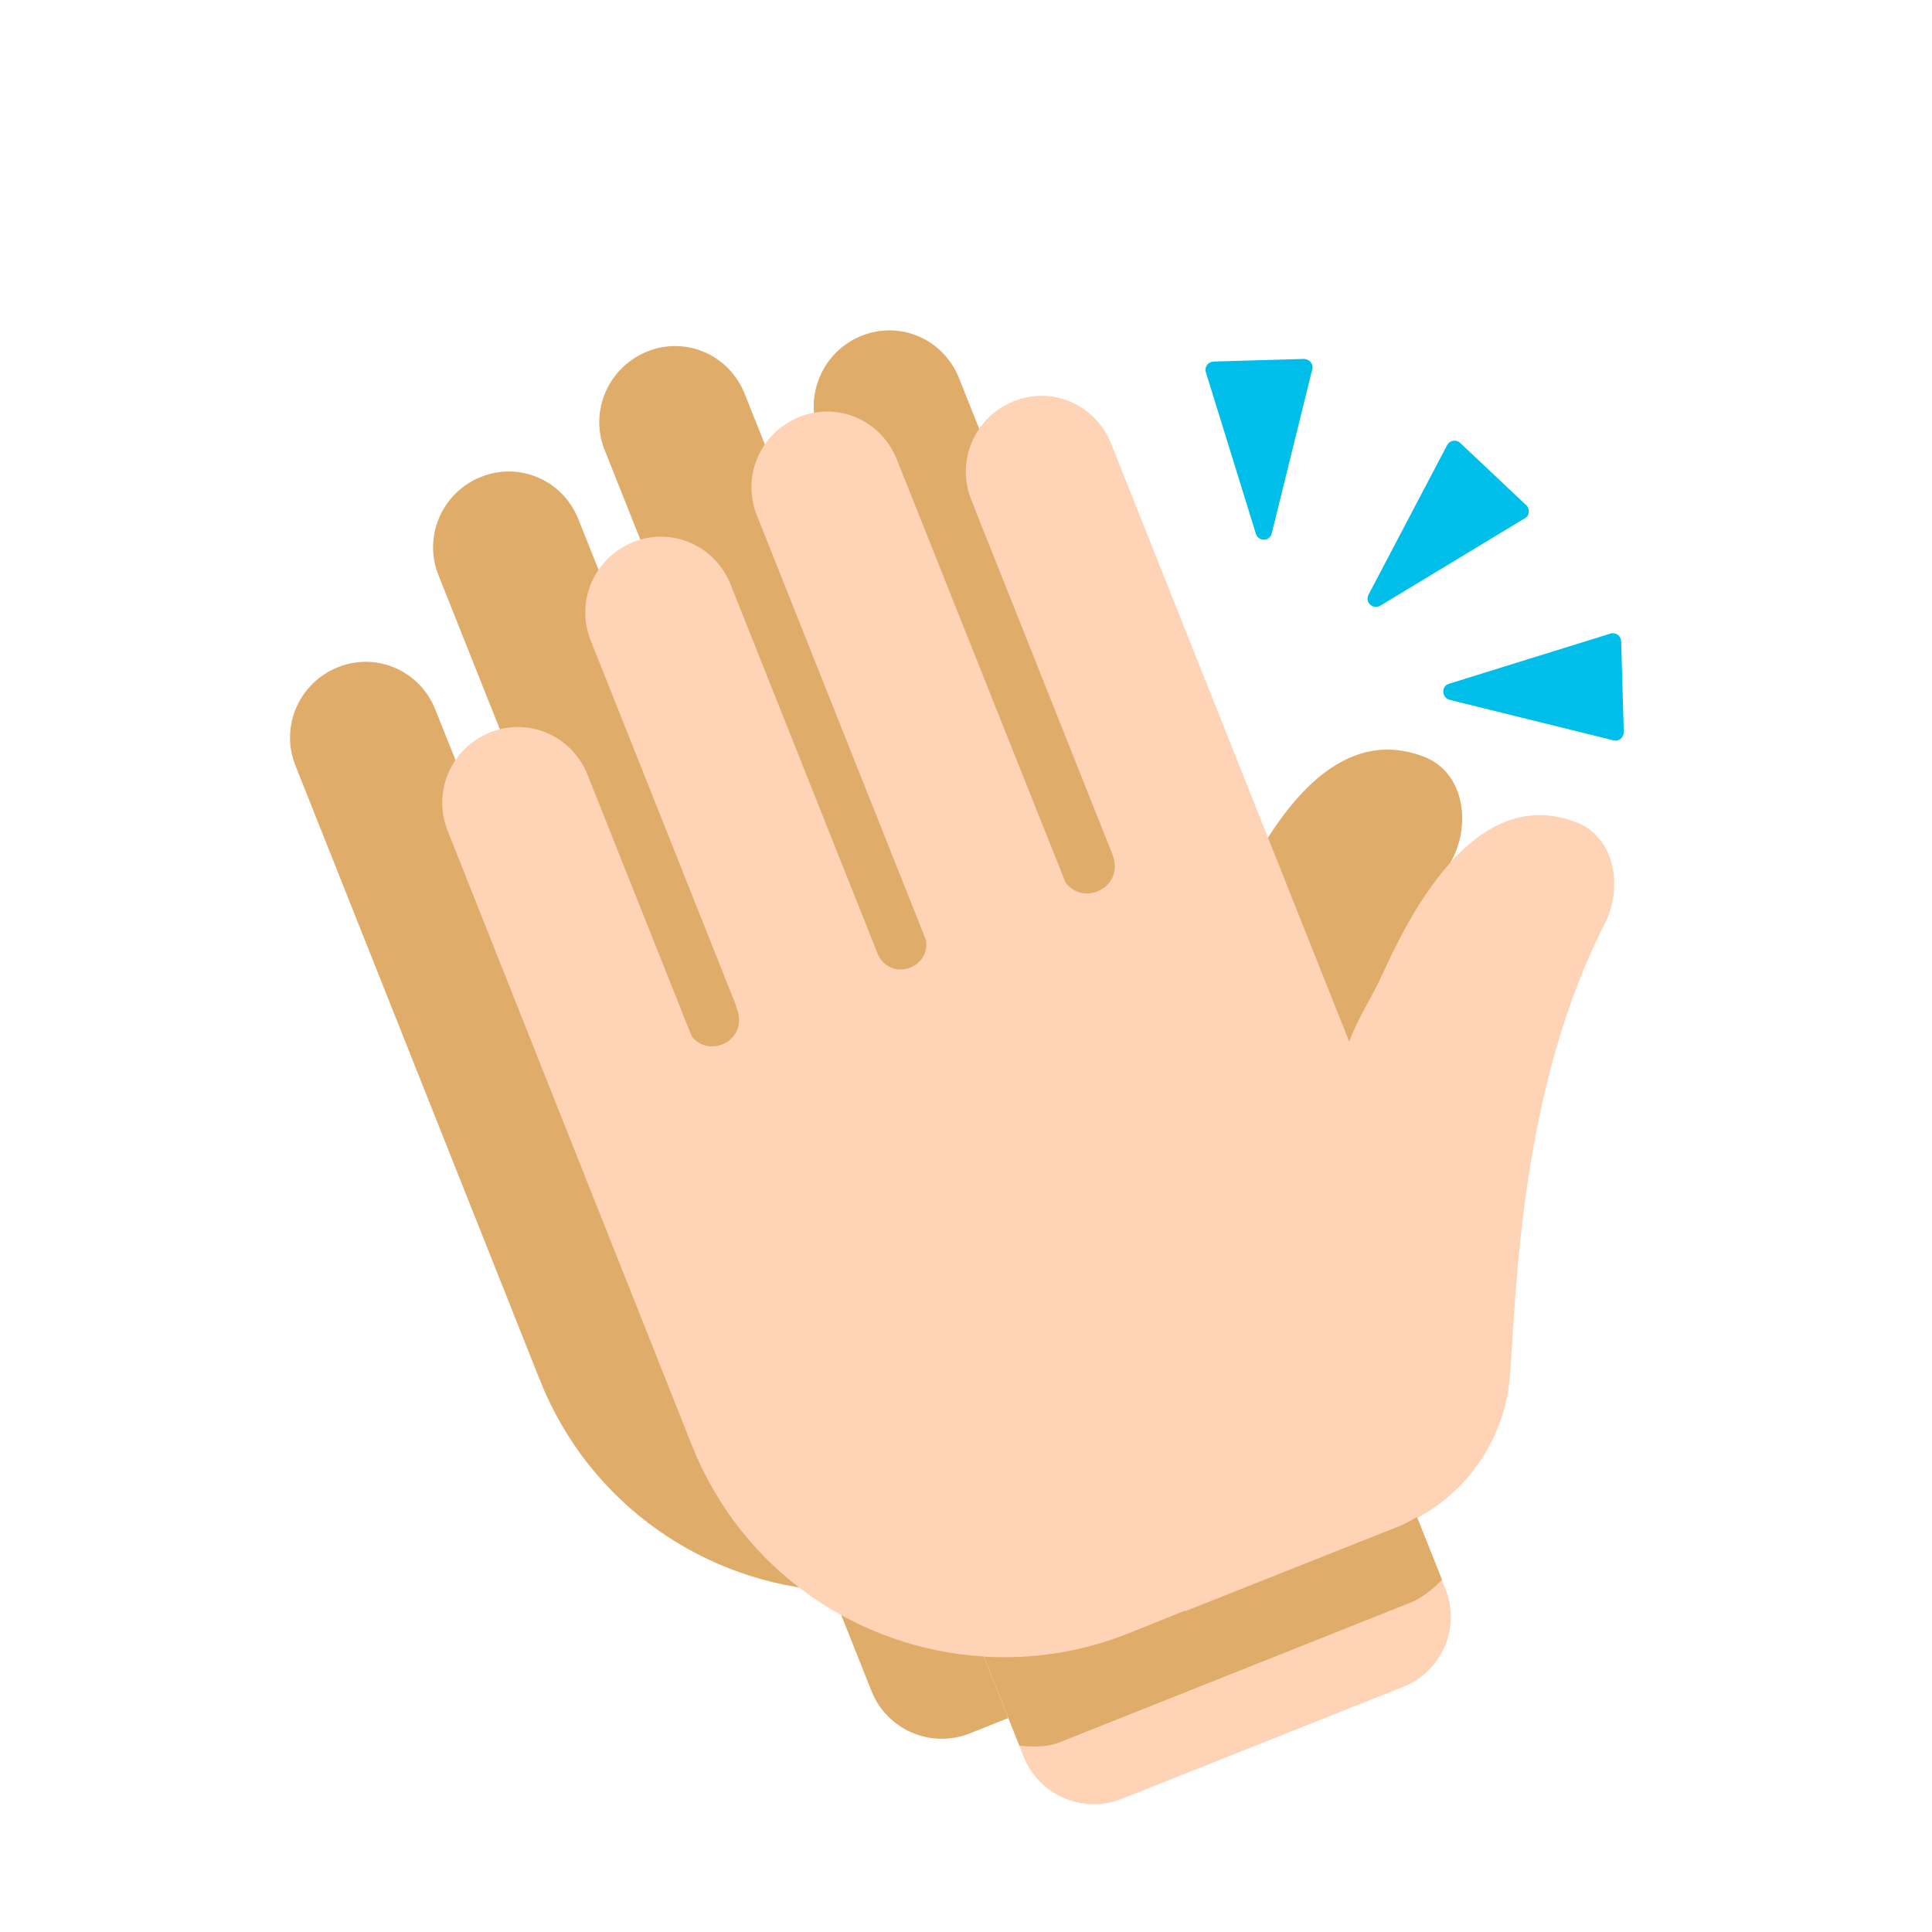 <svg width="74" height="74" viewBox="0 0 74 74" fill="none" xmlns="http://www.w3.org/2000/svg">
<g clip-path="url(#clip0_1_88)">
<path d="M49.536 58.344L49.405 58.015L48.457 55.634C50.17 54.72 51.346 53.147 51.816 51.364C51.829 51.334 51.832 51.3 51.835 51.266C51.842 51.221 51.855 51.191 51.862 51.147C51.908 51.012 51.944 50.79 51.976 50.495C51.992 50.347 52.004 50.21 52.02 50.062C52.254 47.062 52.378 39.154 55.708 32.744C56.356 31.265 55.942 29.494 54.504 28.97C53.066 28.447 50.195 28.078 47.206 34.634C46.66 35.849 46.235 36.367 45.853 37.391L36.735 14.489C36.141 12.998 34.496 12.266 33.004 12.86C31.513 13.453 30.784 15.148 31.372 16.625L36.767 30.176C36.773 30.191 36.769 30.201 36.779 30.205C37.281 31.467 35.692 32.233 34.988 31.3L28.526 15.091C27.933 13.6 26.287 12.867 24.796 13.461C23.3 14.065 22.565 15.745 23.159 17.236L29.634 33.498C29.827 34.568 28.343 35.117 27.81 34.092L22.157 19.895C21.563 18.403 19.918 17.671 18.426 18.265C16.935 18.859 16.2 20.539 16.794 22.03L22.361 36.012C22.362 36.036 22.369 36.075 22.387 36.118C22.872 37.337 21.354 38.074 20.664 37.194L16.678 27.185C16.084 25.694 14.439 24.961 12.947 25.555C11.456 26.149 10.721 27.829 11.315 29.32L20.68 52.863C22.587 57.653 27.037 60.649 31.854 60.941L32.146 61.672L33.379 64.769C33.973 66.261 35.657 66.986 37.148 66.392L47.918 62.104C49.405 61.52 50.134 59.826 49.536 58.344Z" fill="#E0AC69"/>
<path d="M58.555 19.616C58.564 19.513 58.534 19.416 58.456 19.348L55.929 16.965C55.852 16.896 55.757 16.867 55.656 16.883C55.554 16.898 55.479 16.961 55.43 17.047L52.415 22.783C52.349 22.909 52.377 23.064 52.48 23.156C52.506 23.179 52.541 23.206 52.572 23.219C52.662 23.258 52.769 23.257 52.864 23.202L58.407 19.849C58.497 19.805 58.546 19.719 58.555 19.616ZM62.194 28.027L62.094 24.561C62.088 24.464 62.044 24.373 61.962 24.315C61.881 24.256 61.782 24.237 61.686 24.267L55.499 26.19C55.364 26.227 55.274 26.355 55.282 26.501C55.289 26.623 55.359 26.736 55.469 26.784L55.52 26.805L61.803 28.357C61.897 28.386 62.003 28.36 62.078 28.297C62.157 28.224 62.2 28.124 62.194 28.027ZM48.711 20.428L50.263 14.145C50.292 14.051 50.266 13.945 50.203 13.87C50.14 13.795 50.05 13.757 49.947 13.748L46.481 13.848C46.384 13.854 46.294 13.898 46.235 13.98C46.176 14.061 46.157 14.16 46.187 14.256L48.106 20.453C48.136 20.549 48.203 20.614 48.283 20.648C48.324 20.666 48.368 20.673 48.417 20.67C48.559 20.672 48.675 20.567 48.711 20.428Z" fill="#00BEEA"/>
<path d="M55.361 60.852L54.282 58.141C55.994 57.227 57.17 55.654 57.641 53.872C57.654 53.842 57.656 53.807 57.659 53.773C57.667 53.728 57.679 53.698 57.687 53.654C57.733 53.519 57.769 53.297 57.801 53.002C57.817 52.855 57.829 52.717 57.845 52.569C58.079 49.569 58.203 41.661 61.532 35.252C62.181 33.772 61.767 32.002 60.329 31.478C58.891 30.954 56.019 30.585 53.031 37.141C52.484 38.356 52.059 38.874 51.678 39.898L42.56 16.996C41.966 15.505 40.32 14.773 38.829 15.367C37.337 15.96 36.608 17.655 37.196 19.132L42.592 32.683C42.598 32.698 42.593 32.708 42.603 32.712C43.106 33.974 41.517 34.74 40.813 33.807L34.351 17.598C33.757 16.107 32.112 15.375 30.62 15.969C29.129 16.562 28.394 18.242 28.988 19.734L35.463 35.995C35.656 37.065 34.172 37.614 33.639 36.589L27.986 22.392C27.392 20.901 25.747 20.168 24.256 20.762C22.764 21.356 22.029 23.036 22.623 24.527L28.19 38.509C28.191 38.533 28.198 38.572 28.215 38.615C28.701 39.834 27.183 40.571 26.493 39.692L22.507 29.682C21.913 28.191 20.268 27.459 18.776 28.052C17.285 28.646 16.55 30.326 17.144 31.817L26.505 55.37C28.412 60.16 32.861 63.156 37.679 63.448L39.204 67.276C39.797 68.768 41.482 69.493 42.973 68.899L53.743 64.611C55.23 64.027 55.959 62.333 55.361 60.852Z" fill="#FFD3B6"/>
<path d="M54.274 58.103C54.033 58.248 53.801 58.374 53.586 58.46L45.388 61.716L45.401 61.686L43.217 62.564C41.395 63.289 39.519 63.562 37.689 63.452L39.048 66.865C39.638 66.929 40.174 66.898 40.576 66.738L54.041 61.377C54.429 61.223 54.836 60.911 55.234 60.512L54.274 58.103Z" fill="#E0AC69"/>
</g>
<defs>
<clipPath id="clip0_1_88">
<rect width="55.881" height="55.881" fill="white" transform="translate(22.094) rotate(23.29)"/>
</clipPath>
</defs>
</svg>
